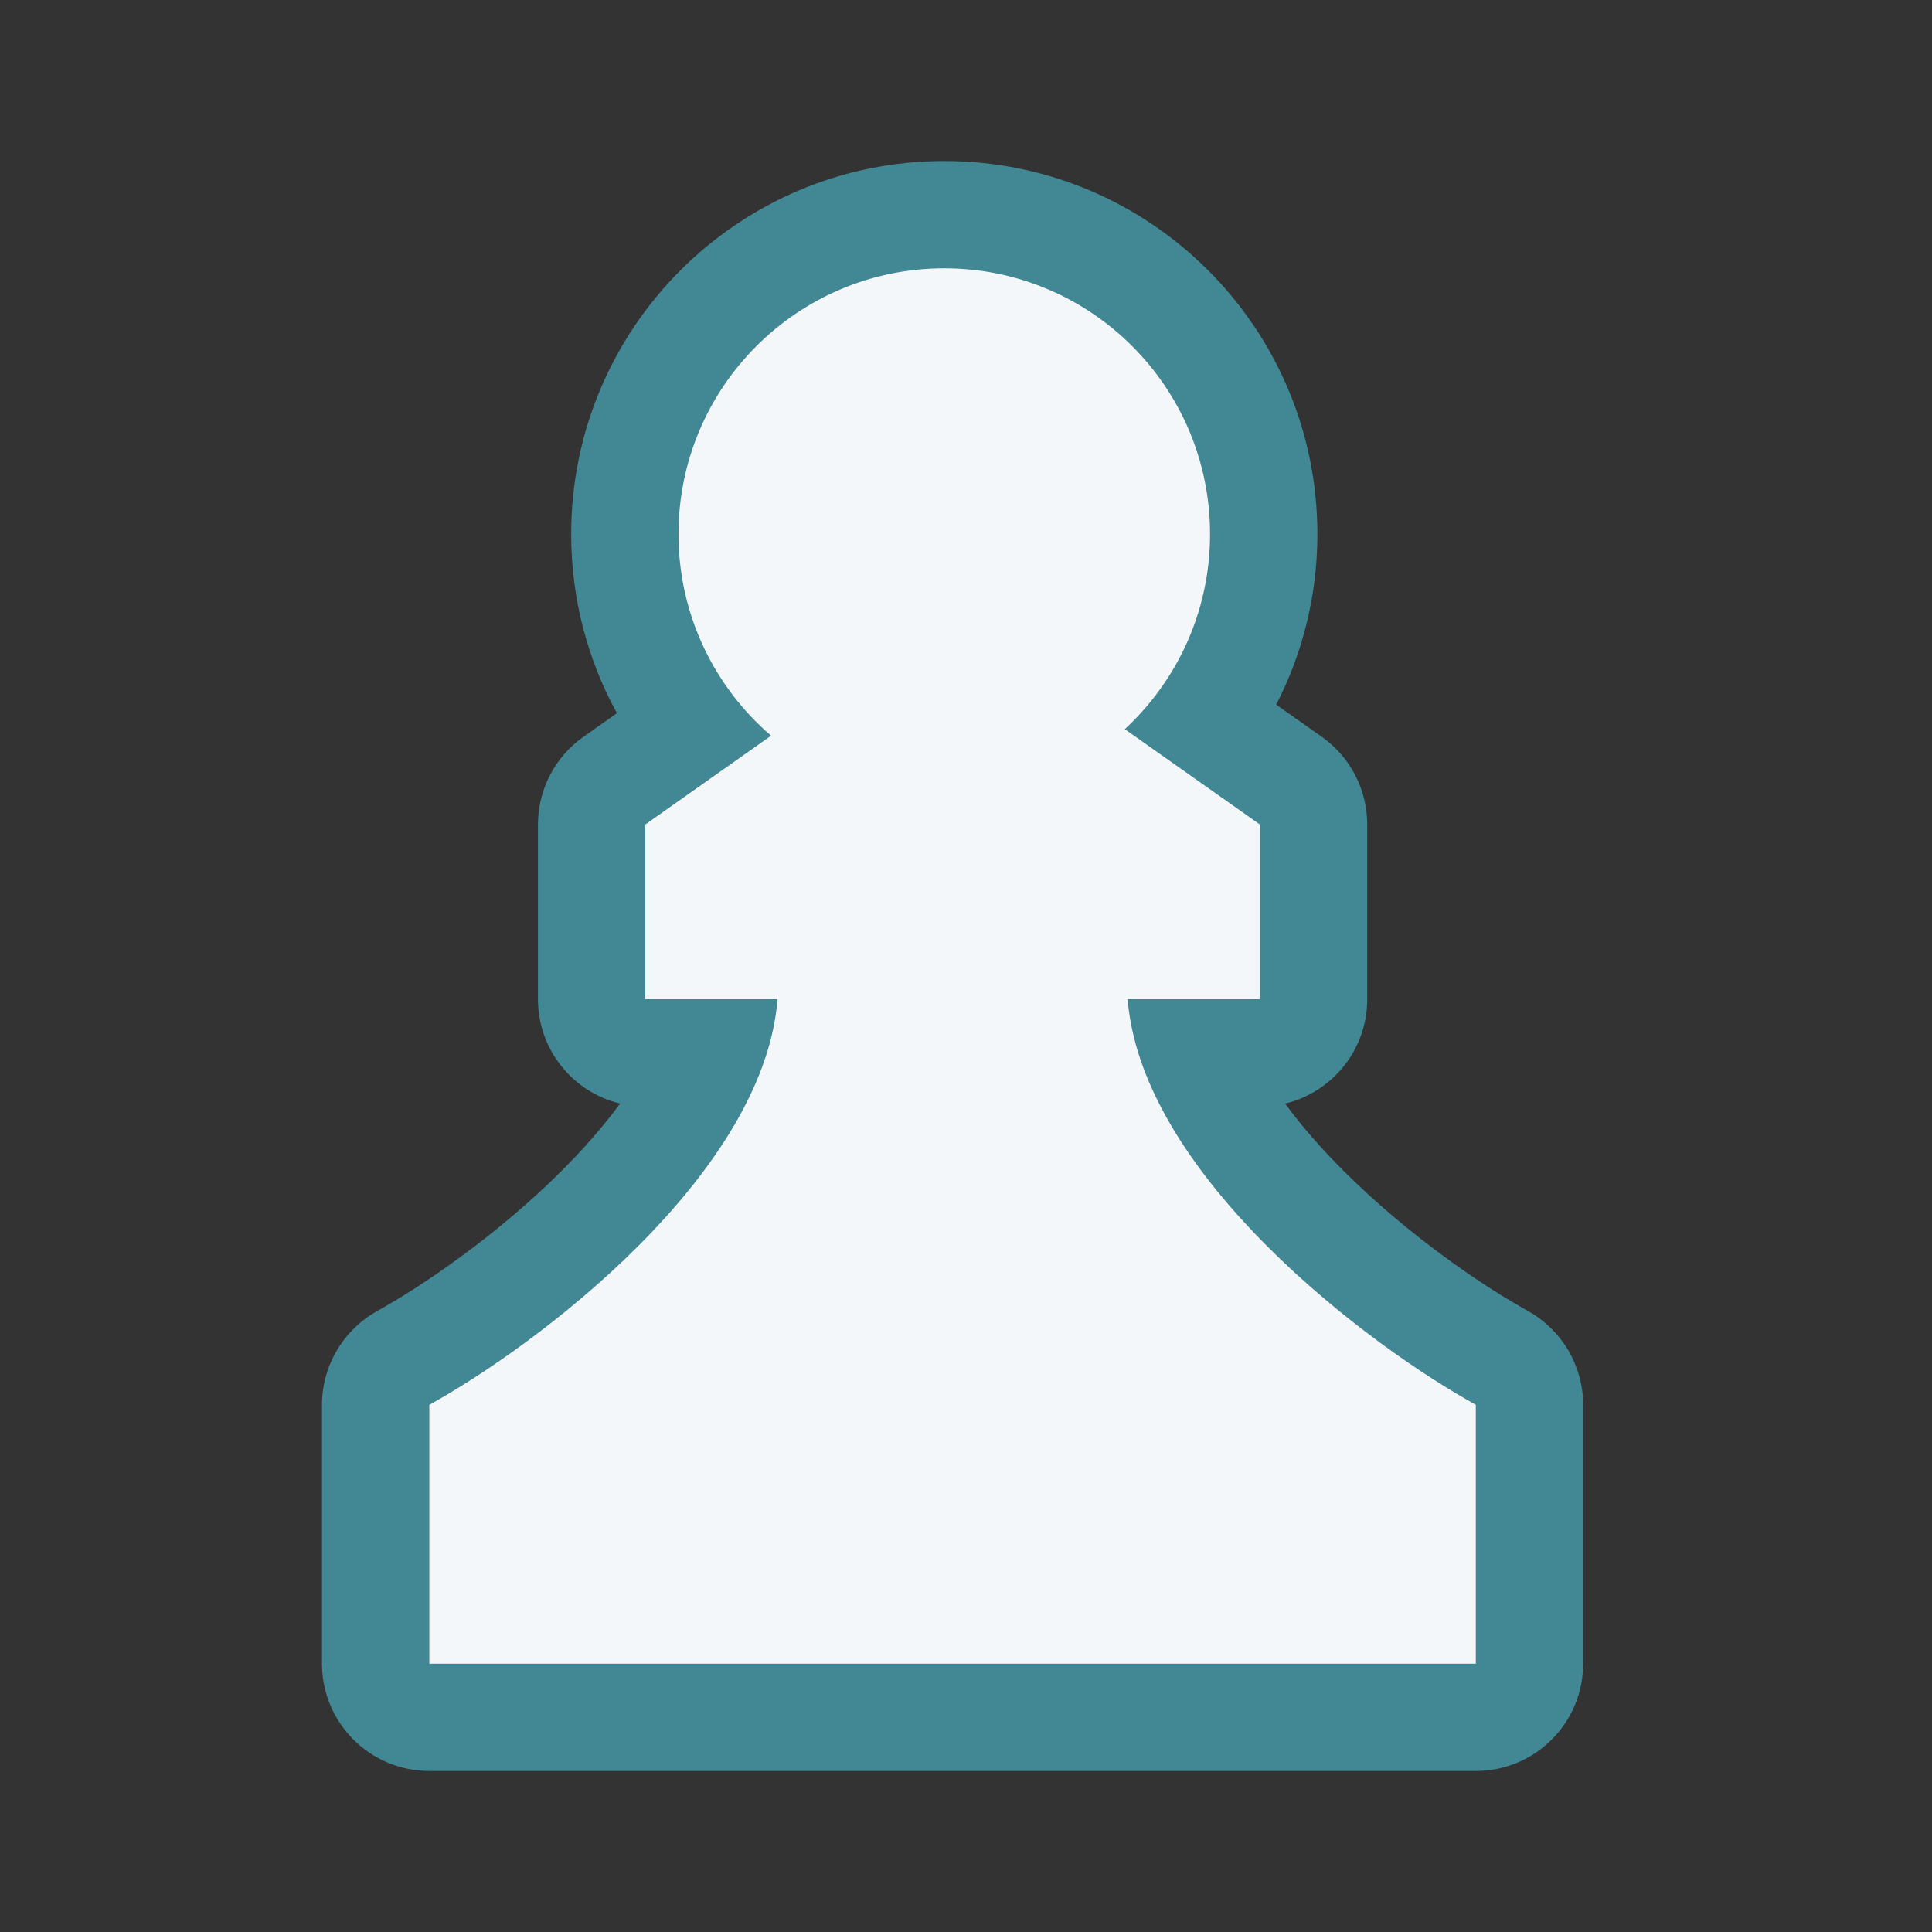 <svg width="50" height="50" viewBox="0 0 50 50" fill="none" xmlns="http://www.w3.org/2000/svg">
<rect x="0" y="0" width="50" height="50" fill="#333333" stroke="none"/>
<path d="M16.047 28.56C15.716 29.013 15.32 29.484 14.859 29.969C13.232 31.679 11.237 33.086 9.95 33.822L9.733 33.946C8.867 34.441 8.333 35.361 8.333 36.358V43.056C8.333 44.59 9.577 45.833 11.111 45.833H38.194C39.729 45.833 40.972 44.59 40.972 43.056V36.358C40.972 35.361 40.438 34.441 39.573 33.946L39.356 33.822C38.068 33.086 36.073 31.679 34.447 29.969C33.986 29.484 33.59 29.013 33.259 28.56C34.478 28.267 35.384 27.169 35.384 25.86V21.338C35.384 20.436 34.945 19.589 34.208 19.069L33.028 18.236C33.709 16.913 34.094 15.412 34.094 13.823C34.094 8.49 29.771 4.167 24.438 4.167C19.105 4.167 14.782 8.49 14.782 13.823C14.782 15.502 15.211 17.081 15.965 18.457L15.098 19.069C14.361 19.589 13.922 20.436 13.922 21.338V25.86C13.922 27.169 14.828 28.267 16.047 28.56Z" fill="#418794"/>
<path d="M31.316 13.823C31.316 15.818 30.467 17.614 29.11 18.871L32.606 21.338V25.86H29.184C29.349 27.956 30.694 30.053 32.434 31.883C34.28 33.825 36.502 35.391 37.978 36.234L38.194 36.358V43.056H11.111V36.358L11.328 36.234C12.803 35.391 15.025 33.825 16.872 31.883C18.612 30.053 19.957 27.956 20.122 25.86H16.7V21.338L19.955 19.04C18.488 17.779 17.559 15.909 17.559 13.823C17.559 10.024 20.639 6.944 24.438 6.944C28.237 6.944 31.316 10.024 31.316 13.823Z" fill="#F4F7FA"/>
</svg>
